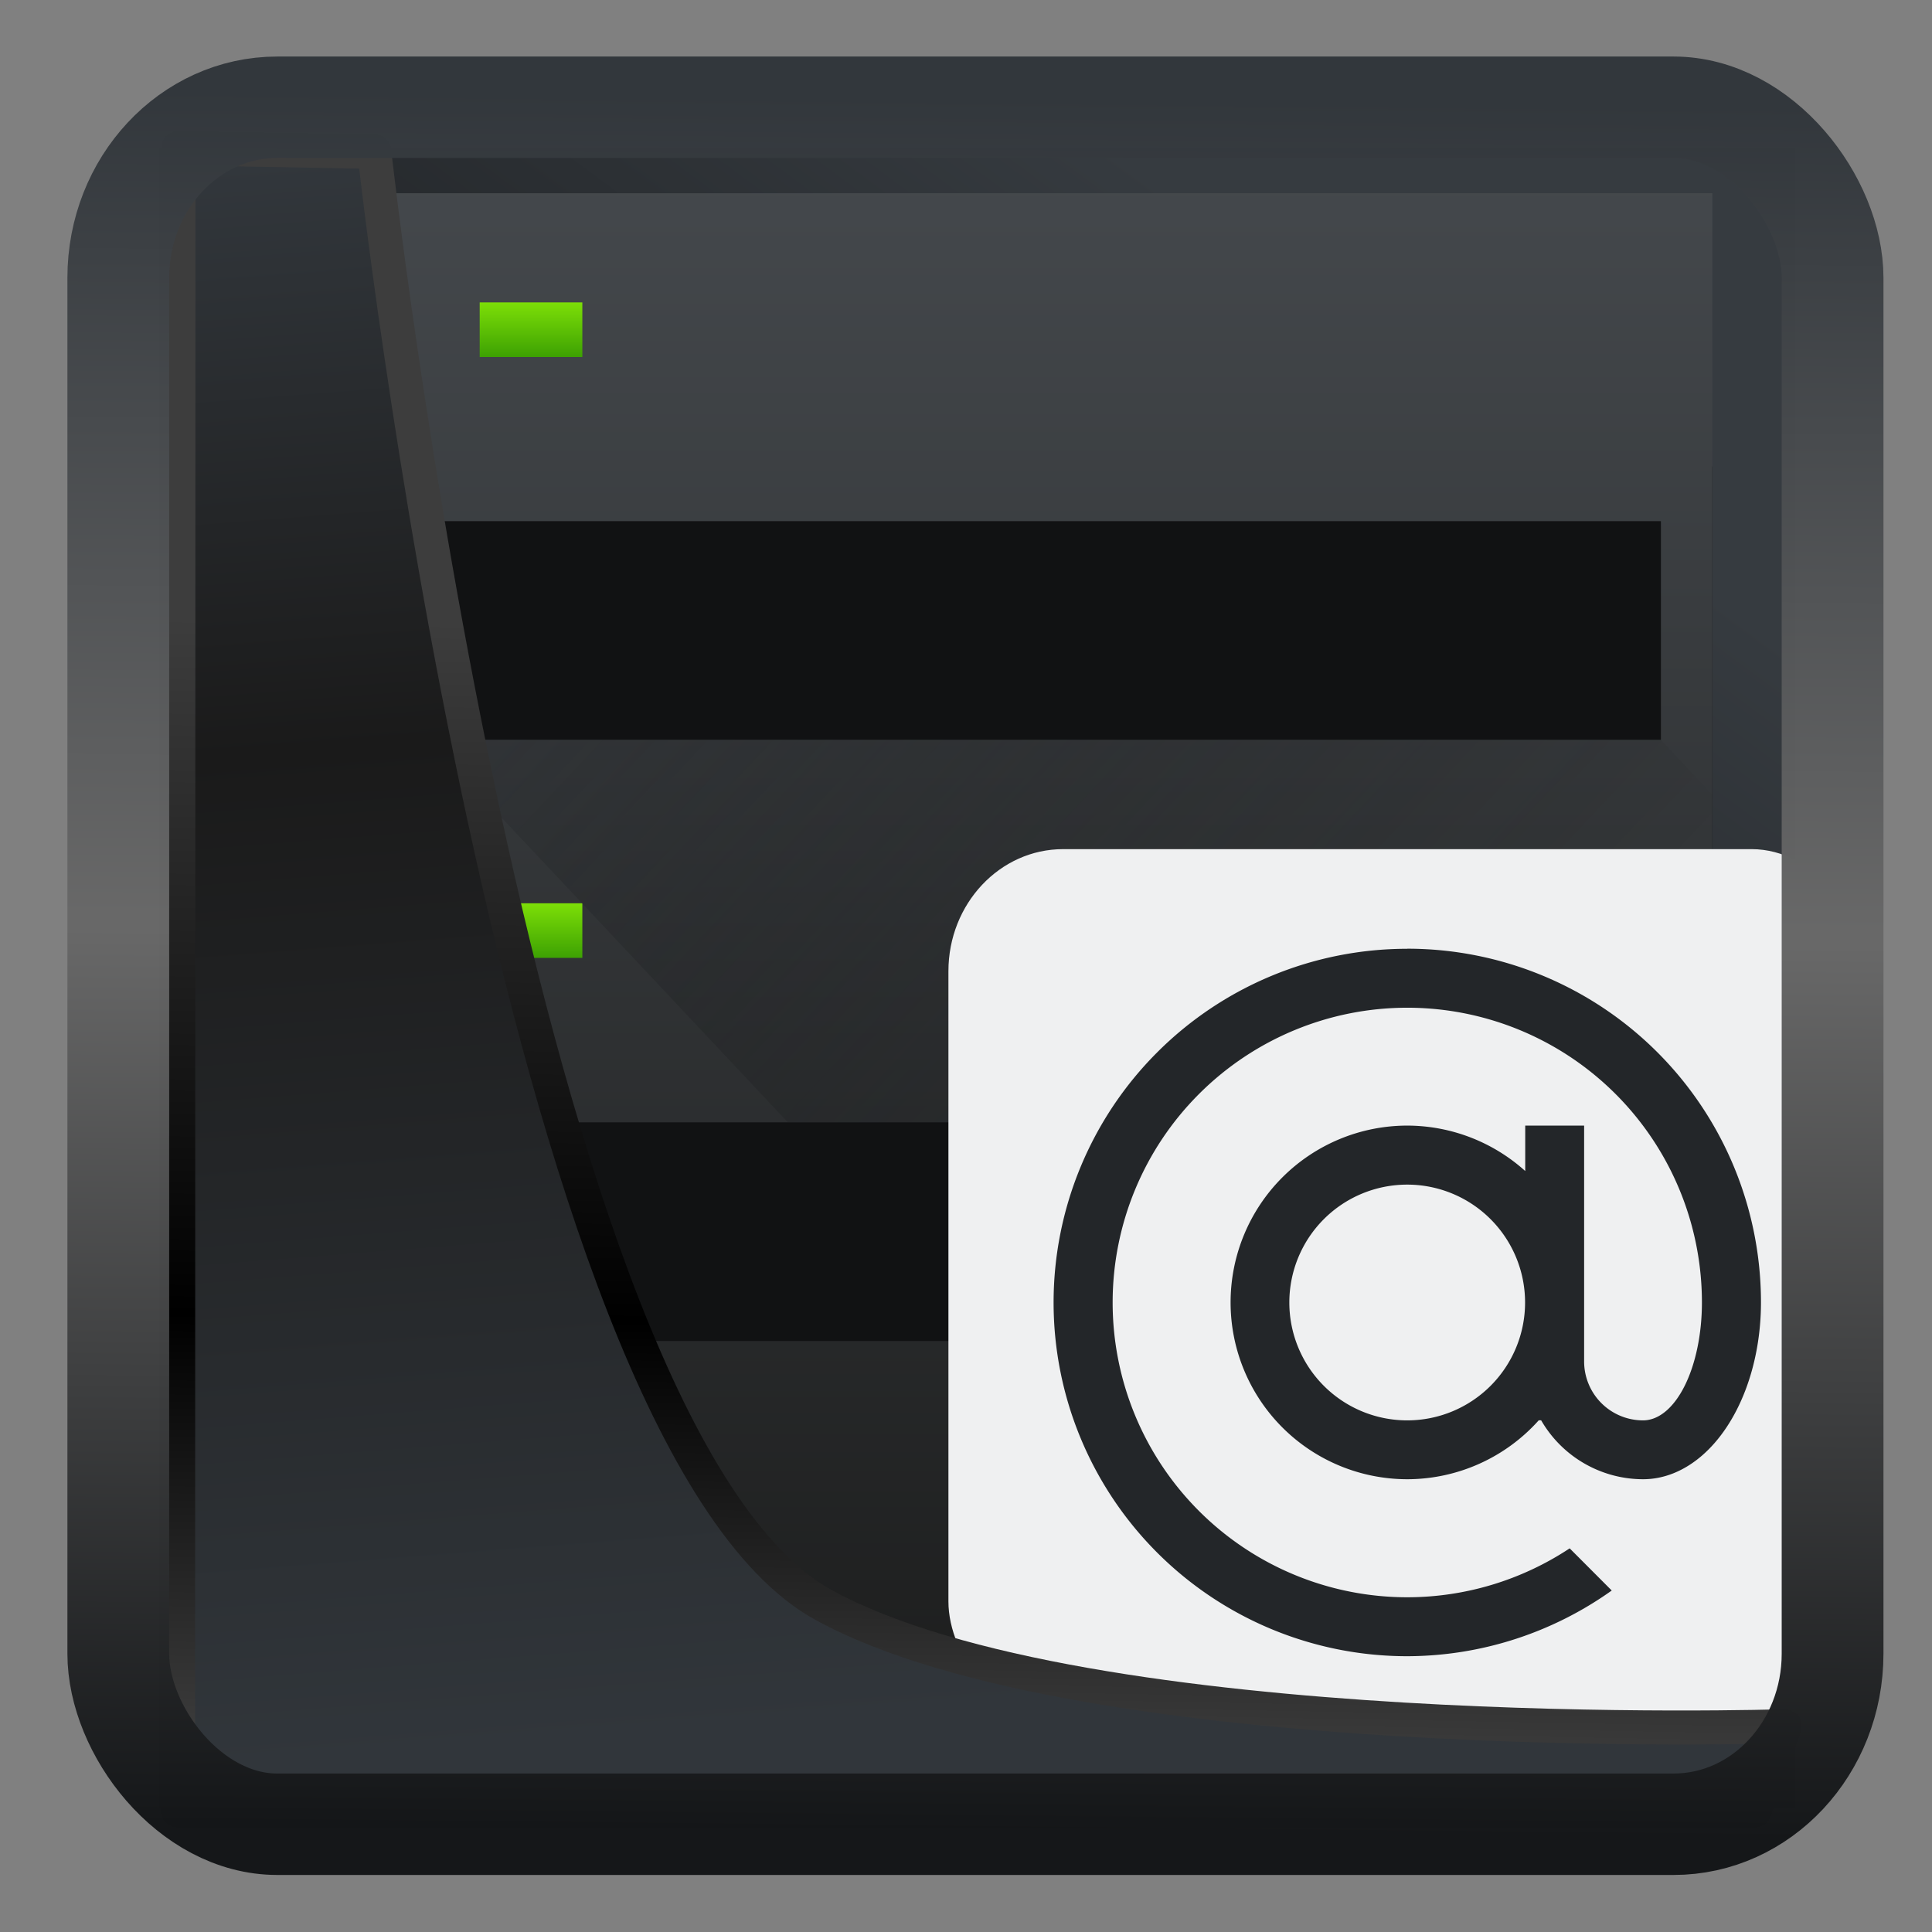 <svg width="22" height="22" version="1.1" viewBox="0 0 22 22" xmlns="http://www.w3.org/2000/svg" xmlns:xlink="http://www.w3.org/1999/xlink">
<rect x="0" y="0" width="22" height="22" fill="#808080" stroke="none"/>
<defs>
<linearGradient id="linearGradient3403" x1="6.949" x2="11.215" y1="4.555" y2="59.052" gradientUnits="userSpaceOnUse">
<stop style="stop-color:#32373c" offset="0"/>
<stop style="stop-color:#1a1a1a" offset=".368"/>
<stop style="stop-color:#31363b" offset="1"/>
</linearGradient>
<linearGradient id="linearGradient20558" x1="25.802" x2="25.111" y1="20.374" y2="58.913" gradientUnits="userSpaceOnUse">
<stop style="stop-color:#3d3d3d" offset="0"/>
<stop offset=".618"/>
<stop style="stop-color:#3d3d3d" offset="1"/>
</linearGradient>
<linearGradient id="linearGradient4557" x1="43.5" x2="44.142" y1="64.012" y2=".306" gradientTransform="translate(.361 -.13)" gradientUnits="userSpaceOnUse">
<stop style="stop-color:#141618" offset="0"/>
<stop style="stop-color:#686868" offset=".518"/>
<stop style="stop-color:#31363b" offset="1"/>
</linearGradient>
<linearGradient id="linearGradient919" x1="7.401" x2="33.063" y1="41.743" y2="7.107" gradientTransform="matrix(.442 0 0 .442 .422 .353)" gradientUnits="userSpaceOnUse">
<stop style="stop-opacity:.996" offset="0"/>
<stop style="stop-color:#353a3f;stop-opacity:.996" offset="1"/>
</linearGradient>
<linearGradient id="b" x2="0" y1="44" y2="4" gradientTransform="matrix(.47 0 0 .47 -1.471 -.909)" gradientUnits="userSpaceOnUse">
<stop stop-color="#1d1e1e" offset="0"/>
<stop stop-color="#44484c" offset="1"/>
</linearGradient>
<linearGradient id="c" x1="6" x2="6" y1="5" y2="4" xlink:href="#a"/>
<linearGradient id="a" x2="0" y1="507.8" y2="506.8" gradientUnits="userSpaceOnUse">
<stop stop-color="#3da103" offset="0"/>
<stop stop-color="#7ddf07" offset="1"/>
</linearGradient>
<linearGradient id="d" x1="6" x2="6" y1="16" y2="15" xlink:href="#a"/>
<linearGradient id="e" x1="6" x2="6" y1="27" y2="26" xlink:href="#a"/>
<linearGradient id="f" x1="5" x2="18" y1="12" y2="25" gradientTransform="matrix(.671 0 0 .671 -1.001 -.171)" gradientUnits="userSpaceOnUse">
<stop stop-color="#292c2f" offset="0"/>
<stop stop-opacity="0" offset="1"/>
</linearGradient>
</defs>
<rect x="1.821" y="1.688" width="18.613" height="18.89" ry="0" style="fill-rule:evenodd;fill:url(#linearGradient919)"/>
<g transform="matrix(.871 0 0 .927 3.412 1.114)">
<path d="m1.013 4.529h17.456v11.413h-17.456z" fill="#111213" style="stroke-width:.671"/>
<path d="m1.013 1.172v18.798h17.456v-18.798zm0.671 4.028h16.113v2.686h-16.113zm0 7.385h16.113v2.686h-16.113z" fill="url(#b)" style="fill:url(#b);stroke-width:.671"/>
<path d="m1.013 19.299h17.456v0.671h-17.456z" opacity=".2" style="stroke-width:.671"/>
<g transform="matrix(.671 0 0 .671 -1.001 -.171)" stroke-width=".7">
<path d="m5 4h2v1h-2z" fill="url(#c)" style="fill:url(#c)"/>
<path d="m5 15h2v1h-2z" fill="url(#d)" style="fill:url(#d)"/>
<path d="m5 26h2v1h-2z" fill="url(#e)" style="fill:url(#e)"/>
</g>
<path d="m1.684 7.886 4.7 4.7h11.413v2.686h-8.728l4.7 4.7h4.7v-11.413l-0.671-0.671z" fill="url(#f)" fill-rule="evenodd" opacity=".4" style="fill:url(#f);stroke-width:.671"/>
<rect x="8.482" y="9.229" width="12.001" height="10.742" rx="1.5" fill="#eff0f1" style="stroke-width:.71"/>
<path d="m14.48 10.453a4.623 4.345 0 0 0-4.623 4.345 4.623 4.345 0 0 0 4.623 4.345 4.623 4.345 0 0 0 2.674-0.807l-0.55-0.518a3.852 3.621 0 0 1-2.123 0.601 3.852 3.621 0 0 1-3.852-3.621 3.852 3.621 0 0 1 3.852-3.621 3.852 3.621 0 0 1 3.852 3.621 0.77 1.448 0 0 1-0.77 1.448 0.77 0.724 0 0 1-0.77-0.724v-2.897h-0.77v0.558a2.311 2.172 0 0 0-1.541-0.558 2.311 2.172 0 0 0-2.311 2.172 2.311 2.172 0 0 0 2.311 2.172 2.311 2.172 0 0 0 1.718-0.724h0.031a1.541 1.448 0 0 0 1.333 0.724 1.541 2.172 0 0 0 1.541-2.172 4.623 4.345 0 0 0-4.623-4.345zm0 2.897a1.541 1.448 0 0 1 1.541 1.448 1.541 1.448 0 0 1-1.541 1.448 1.541 1.448 0 0 1-1.541-1.448 1.541 1.448 0 0 1 1.541-1.448z" fill="#232629" style="stroke-width:.747"/>
</g>
<path transform="matrix(.333 0 0 .333 .466 .364)" d="m4.704 3.982-0.013 56.82h53.904l1.022-2.866s-23.875 0.766-32.844-4.14c-10.516-5.753-15.372-49.697-15.372-49.697z" style="fill:url(#linearGradient3403);mix-blend-mode:normal;stroke-linejoin:round;stroke-width:1.162;stroke:url(#linearGradient20558)"/>
<rect transform="matrix(.312 0 0 .311 1.025 1.036)" x="1.032" y=".596" width="62.567" height="62.867" rx="5.803" ry="6.245" style="fill:none;stroke-linejoin:round;stroke-miterlimit:7.8;stroke-opacity:.995;stroke-width:3.714;stroke:url(#linearGradient4557)"/>
</svg>
